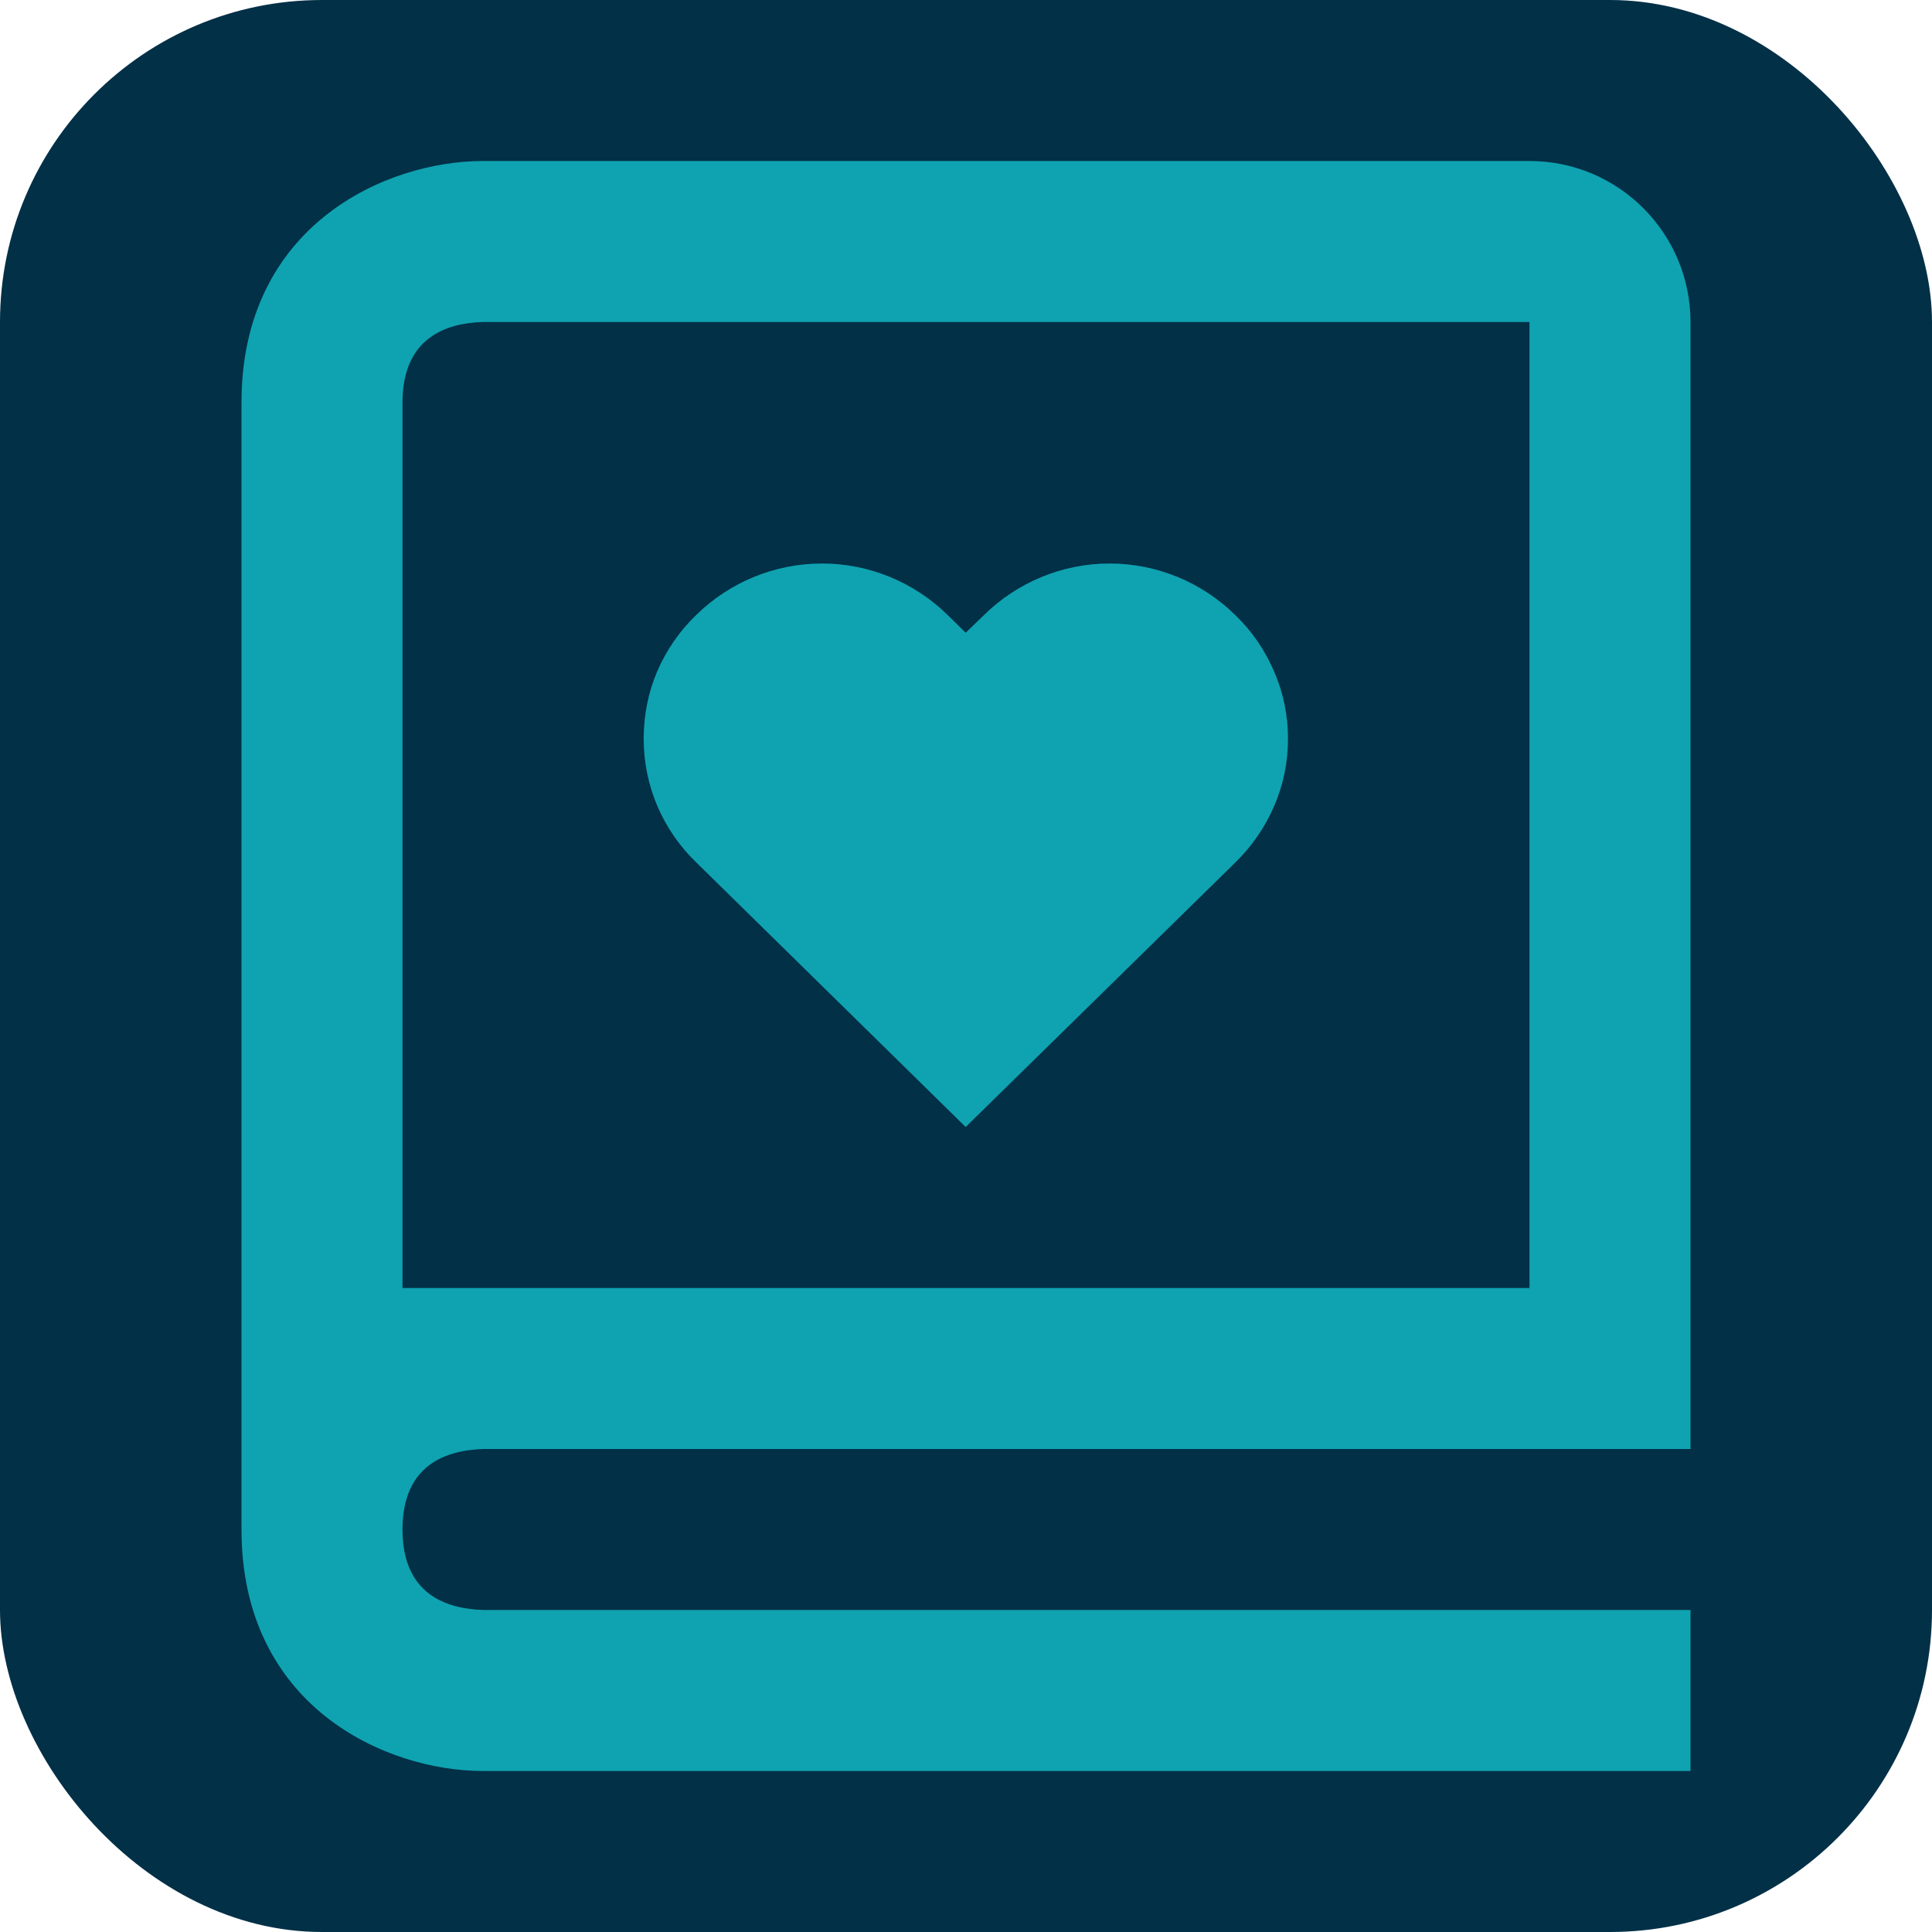 <svg width="6" height="6" viewBox="0 0 6 6" fill="none" xmlns="http://www.w3.org/2000/svg">
<g clip-path="url(#clip0_67_106)">
<rect width="6" height="6" rx="1" fill="#023047"/>
<path d="M0.75 2V4.75C0.75 5.3 1.198 5.5 1.5 5.5H5.25V5H1.503C1.387 4.997 1.25 4.952 1.25 4.75C1.25 4.548 1.387 4.503 1.503 4.5H5.25V1C5.25 0.724 5.026 0.5 4.75 0.5H1.5C1.198 0.5 0.75 0.7 0.75 1.25V2ZM1.5 1H4.75V4H1.25V1.25C1.25 1.048 1.387 1.003 1.5 1Z" fill="#0FA3B1"/>
<path d="M2.999 3.5L3.837 2.678C3.888 2.628 3.929 2.569 3.957 2.503C3.986 2.437 4 2.366 4 2.294C4 2.223 3.986 2.152 3.957 2.086C3.929 2.02 3.888 1.96 3.837 1.911C3.733 1.808 3.592 1.75 3.446 1.75C3.3 1.75 3.159 1.808 3.055 1.911L2.999 1.965L2.943 1.91C2.839 1.808 2.699 1.75 2.553 1.75C2.406 1.75 2.266 1.808 2.162 1.91C2.11 1.96 2.069 2.02 2.041 2.085C2.013 2.151 1.999 2.222 1.999 2.294C1.999 2.366 2.013 2.436 2.041 2.502C2.069 2.568 2.11 2.628 2.162 2.678L2.999 3.5Z" fill="#0FA3B1"/>
</g>
<defs>
<clipPath id="clip0_67_106">
<rect width="6" height="6" rx="1" fill="white"/>
</clipPath>
</defs>
</svg>
